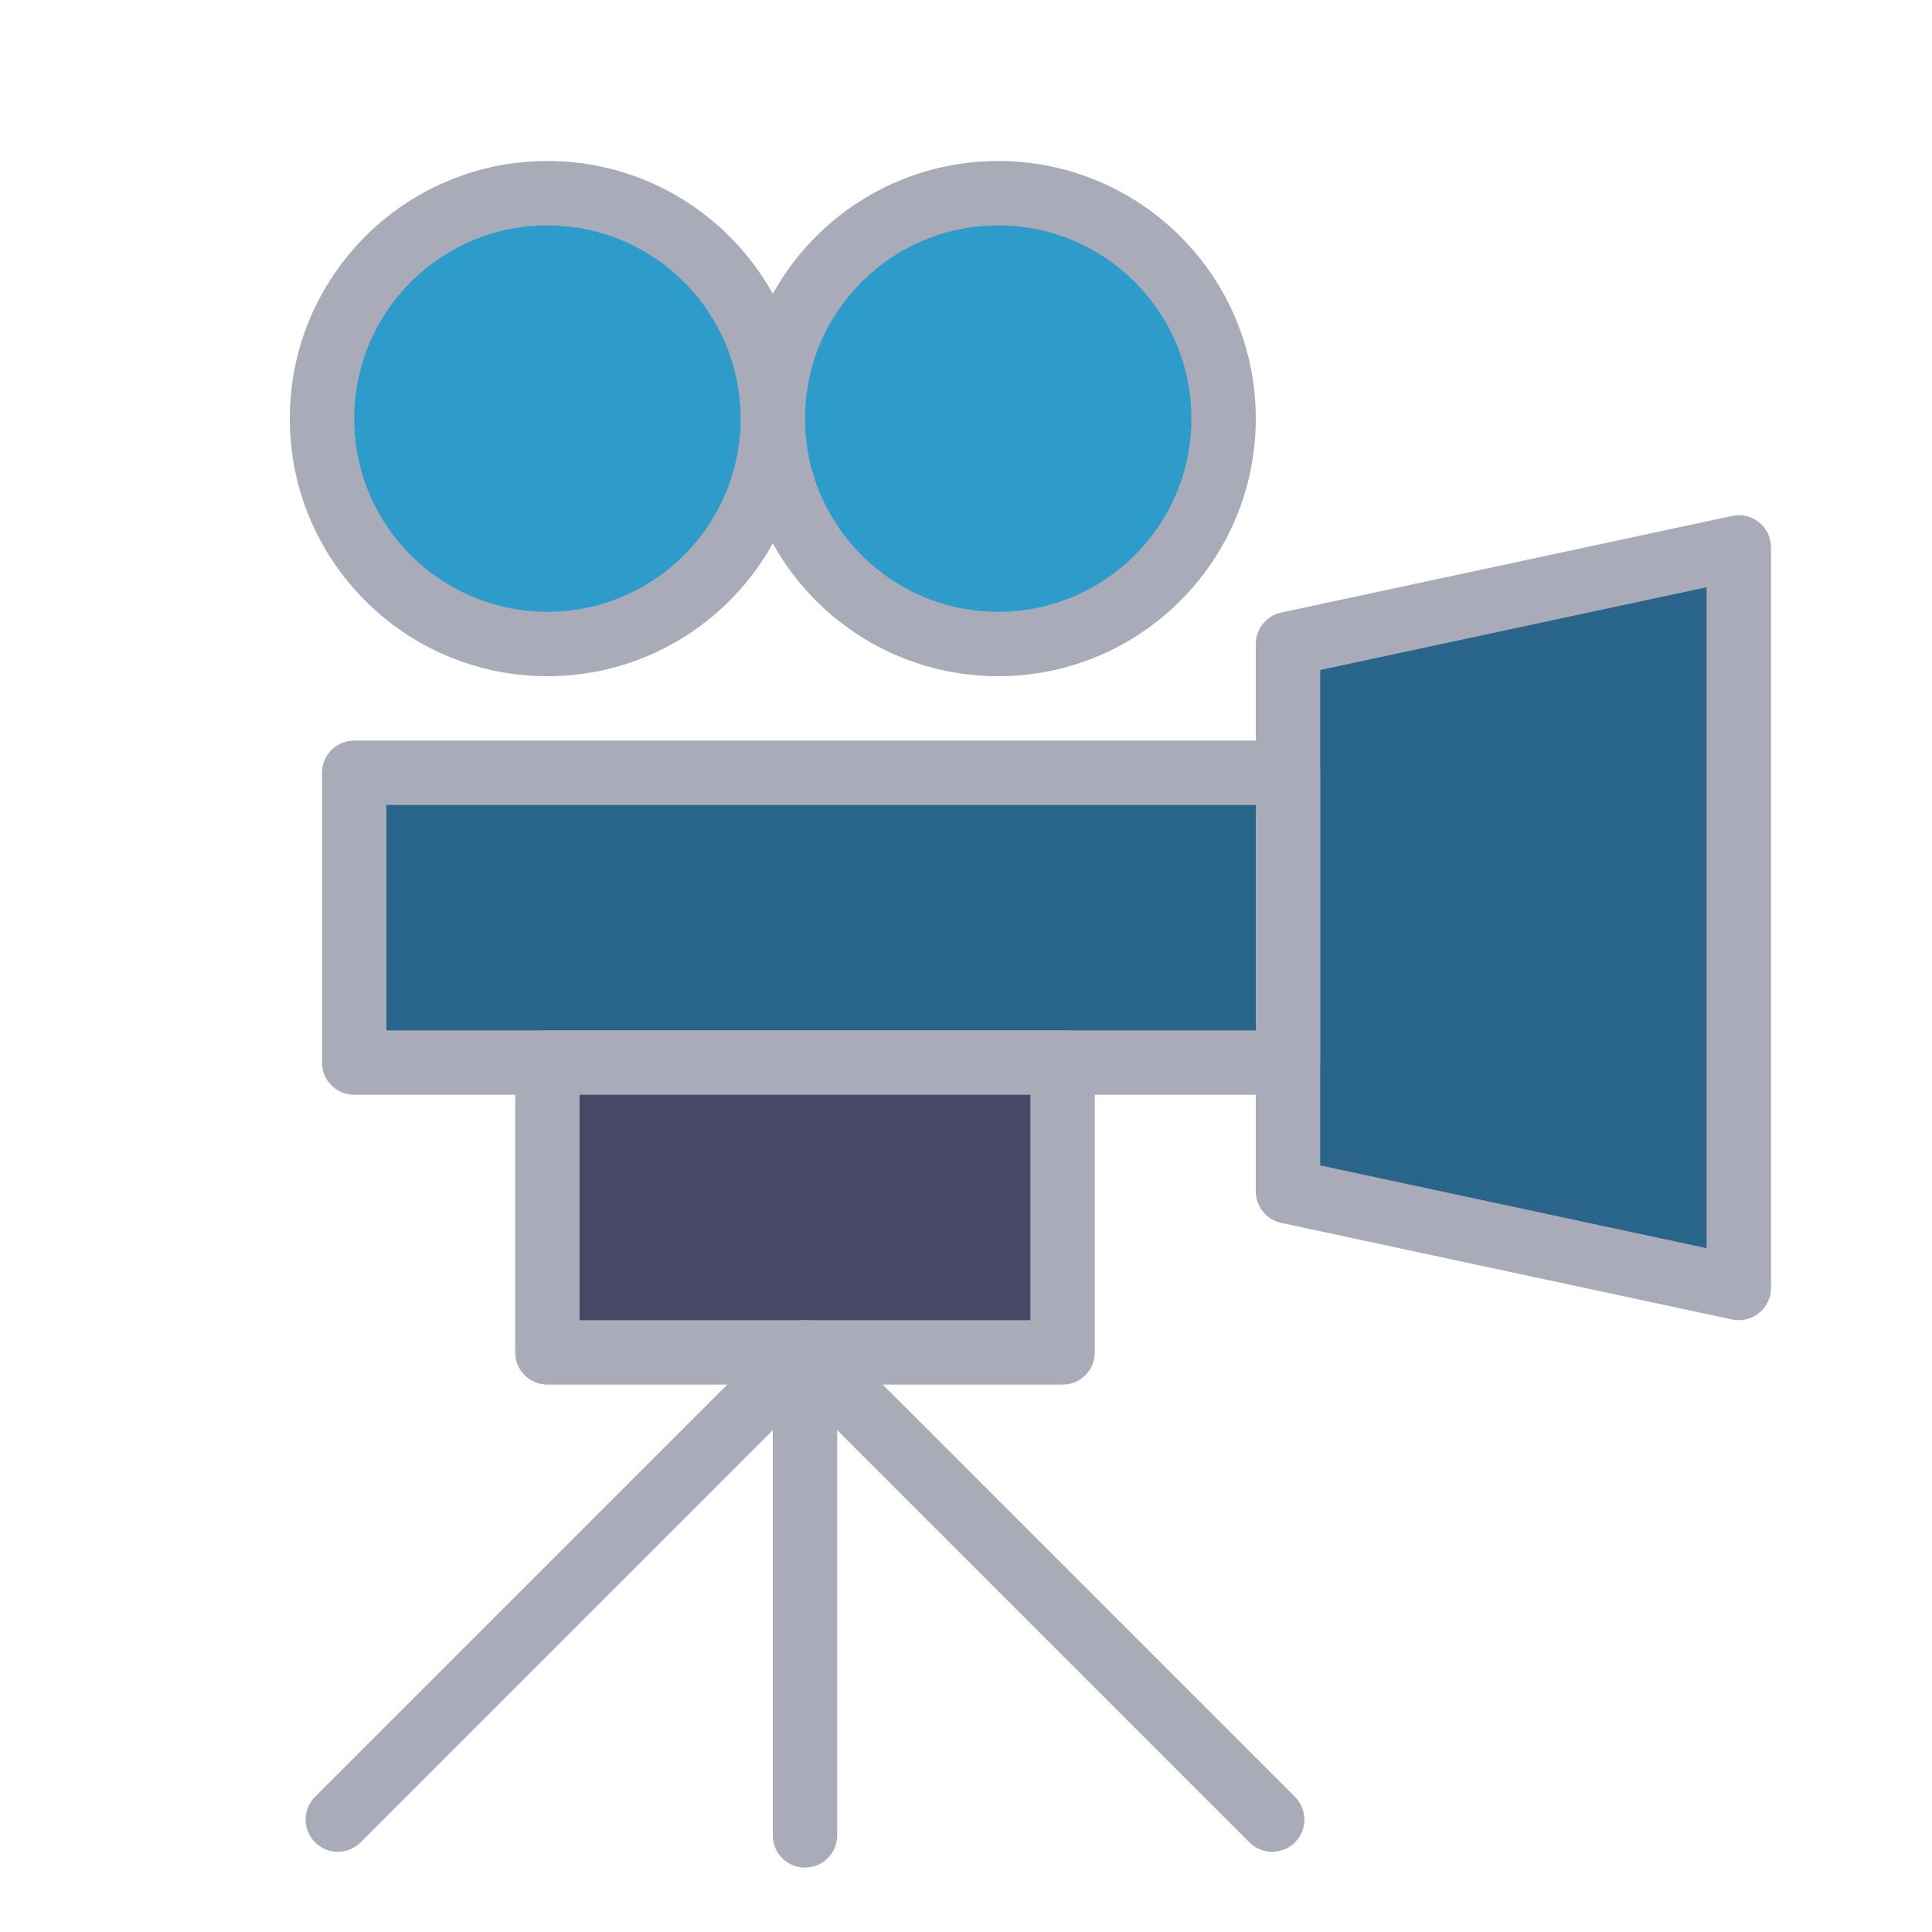 <svg width="60" height="60" viewBox="0 0 60 60" fill="none" xmlns="http://www.w3.org/2000/svg">
    <path fill-rule="evenodd" clip-rule="evenodd" d="M40 20L54 17V40L40 37V20Z" fill="#29648A"/>
    <path fill-rule="evenodd" clip-rule="evenodd" d="M54.629 16.222C54.864 16.412 55 16.698 55 17V40C55 40.302 54.864 40.588 54.629 40.778C54.394 40.968 54.086 41.041 53.791 40.978L39.791 37.978C39.329 37.879 39 37.471 39 37V20C39 19.529 39.329 19.121 39.791 19.022L53.791 16.022C54.086 15.959 54.394 16.032 54.629 16.222ZM41 20.808V36.192L53 38.763V18.237L41 20.808Z" fill="#AAABB8"/>
    <path d="M31 20C34.866 20 38 16.866 38 13C38 9.134 34.866 6 31 6C27.134 6 24 9.134 24 13C24 16.866 27.134 20 31 20Z" fill="#2E9CCA"/>
    <path fill-rule="evenodd" clip-rule="evenodd" d="M31 7C27.686 7 25 9.686 25 13C25 16.314 27.686 19 31 19C34.314 19 37 16.314 37 13C37 9.686 34.314 7 31 7ZM23 13C23 8.582 26.582 5 31 5C35.418 5 39 8.582 39 13C39 17.418 35.418 21 31 21C26.582 21 23 17.418 23 13Z" fill="#AAABB8"/>
    <path d="M17 20C20.866 20 24 16.866 24 13C24 9.134 20.866 6 17 6C13.134 6 10 9.134 10 13C10 16.866 13.134 20 17 20Z" fill="#2E9CCA"/>
    <path fill-rule="evenodd" clip-rule="evenodd" d="M17 7C13.686 7 11 9.686 11 13C11 16.314 13.686 19 17 19C20.314 19 23 16.314 23 13C23 9.686 20.314 7 17 7ZM9 13C9 8.582 12.582 5 17 5C21.418 5 25 8.582 25 13C25 17.418 21.418 21 17 21C12.582 21 9 17.418 9 13Z" fill="#AAABB8"/>
    <path d="M40 24H11V33H40V24Z" fill="#29648A"/>
    <path fill-rule="evenodd" clip-rule="evenodd" d="M10 24C10 23.448 10.448 23 11 23H40C40.552 23 41 23.448 41 24V33C41 33.552 40.552 34 40 34H11C10.448 34 10 33.552 10 33V24ZM12 25V32H39V25H12Z" fill="#AAABB8"/>
    <path d="M33 33H17V42H33V33Z" fill="#464866"/>
    <path fill-rule="evenodd" clip-rule="evenodd" d="M16 33C16 32.448 16.448 32 17 32H33C33.552 32 34 32.448 34 33V42C34 42.552 33.552 43 33 43H17C16.448 43 16 42.552 16 42V33ZM18 34V41H32V34H18Z" fill="#AAABB8"/>
    <path fill-rule="evenodd" clip-rule="evenodd" d="M25 41C25.552 41 26 41.448 26 42V57C26 57.552 25.552 58 25 58C24.448 58 24 57.552 24 57V42C24 41.448 24.448 41 25 41Z" fill="#AAABB8"/>
    <path fill-rule="evenodd" clip-rule="evenodd" d="M24.707 42.293C25.098 42.683 25.098 43.317 24.707 43.707L11.198 57.216C10.807 57.607 10.174 57.607 9.784 57.216C9.393 56.826 9.393 56.193 9.784 55.802L23.293 42.293C23.683 41.902 24.317 41.902 24.707 42.293Z" fill="#AAABB8"/>
    <path fill-rule="evenodd" clip-rule="evenodd" d="M25.293 42.293C24.902 42.683 24.902 43.317 25.293 43.707L38.802 57.216C39.193 57.607 39.826 57.607 40.216 57.216C40.607 56.826 40.607 56.193 40.216 55.802L26.707 42.293C26.317 41.902 25.683 41.902 25.293 42.293Z" fill="#AAABB8"/>
</svg>

